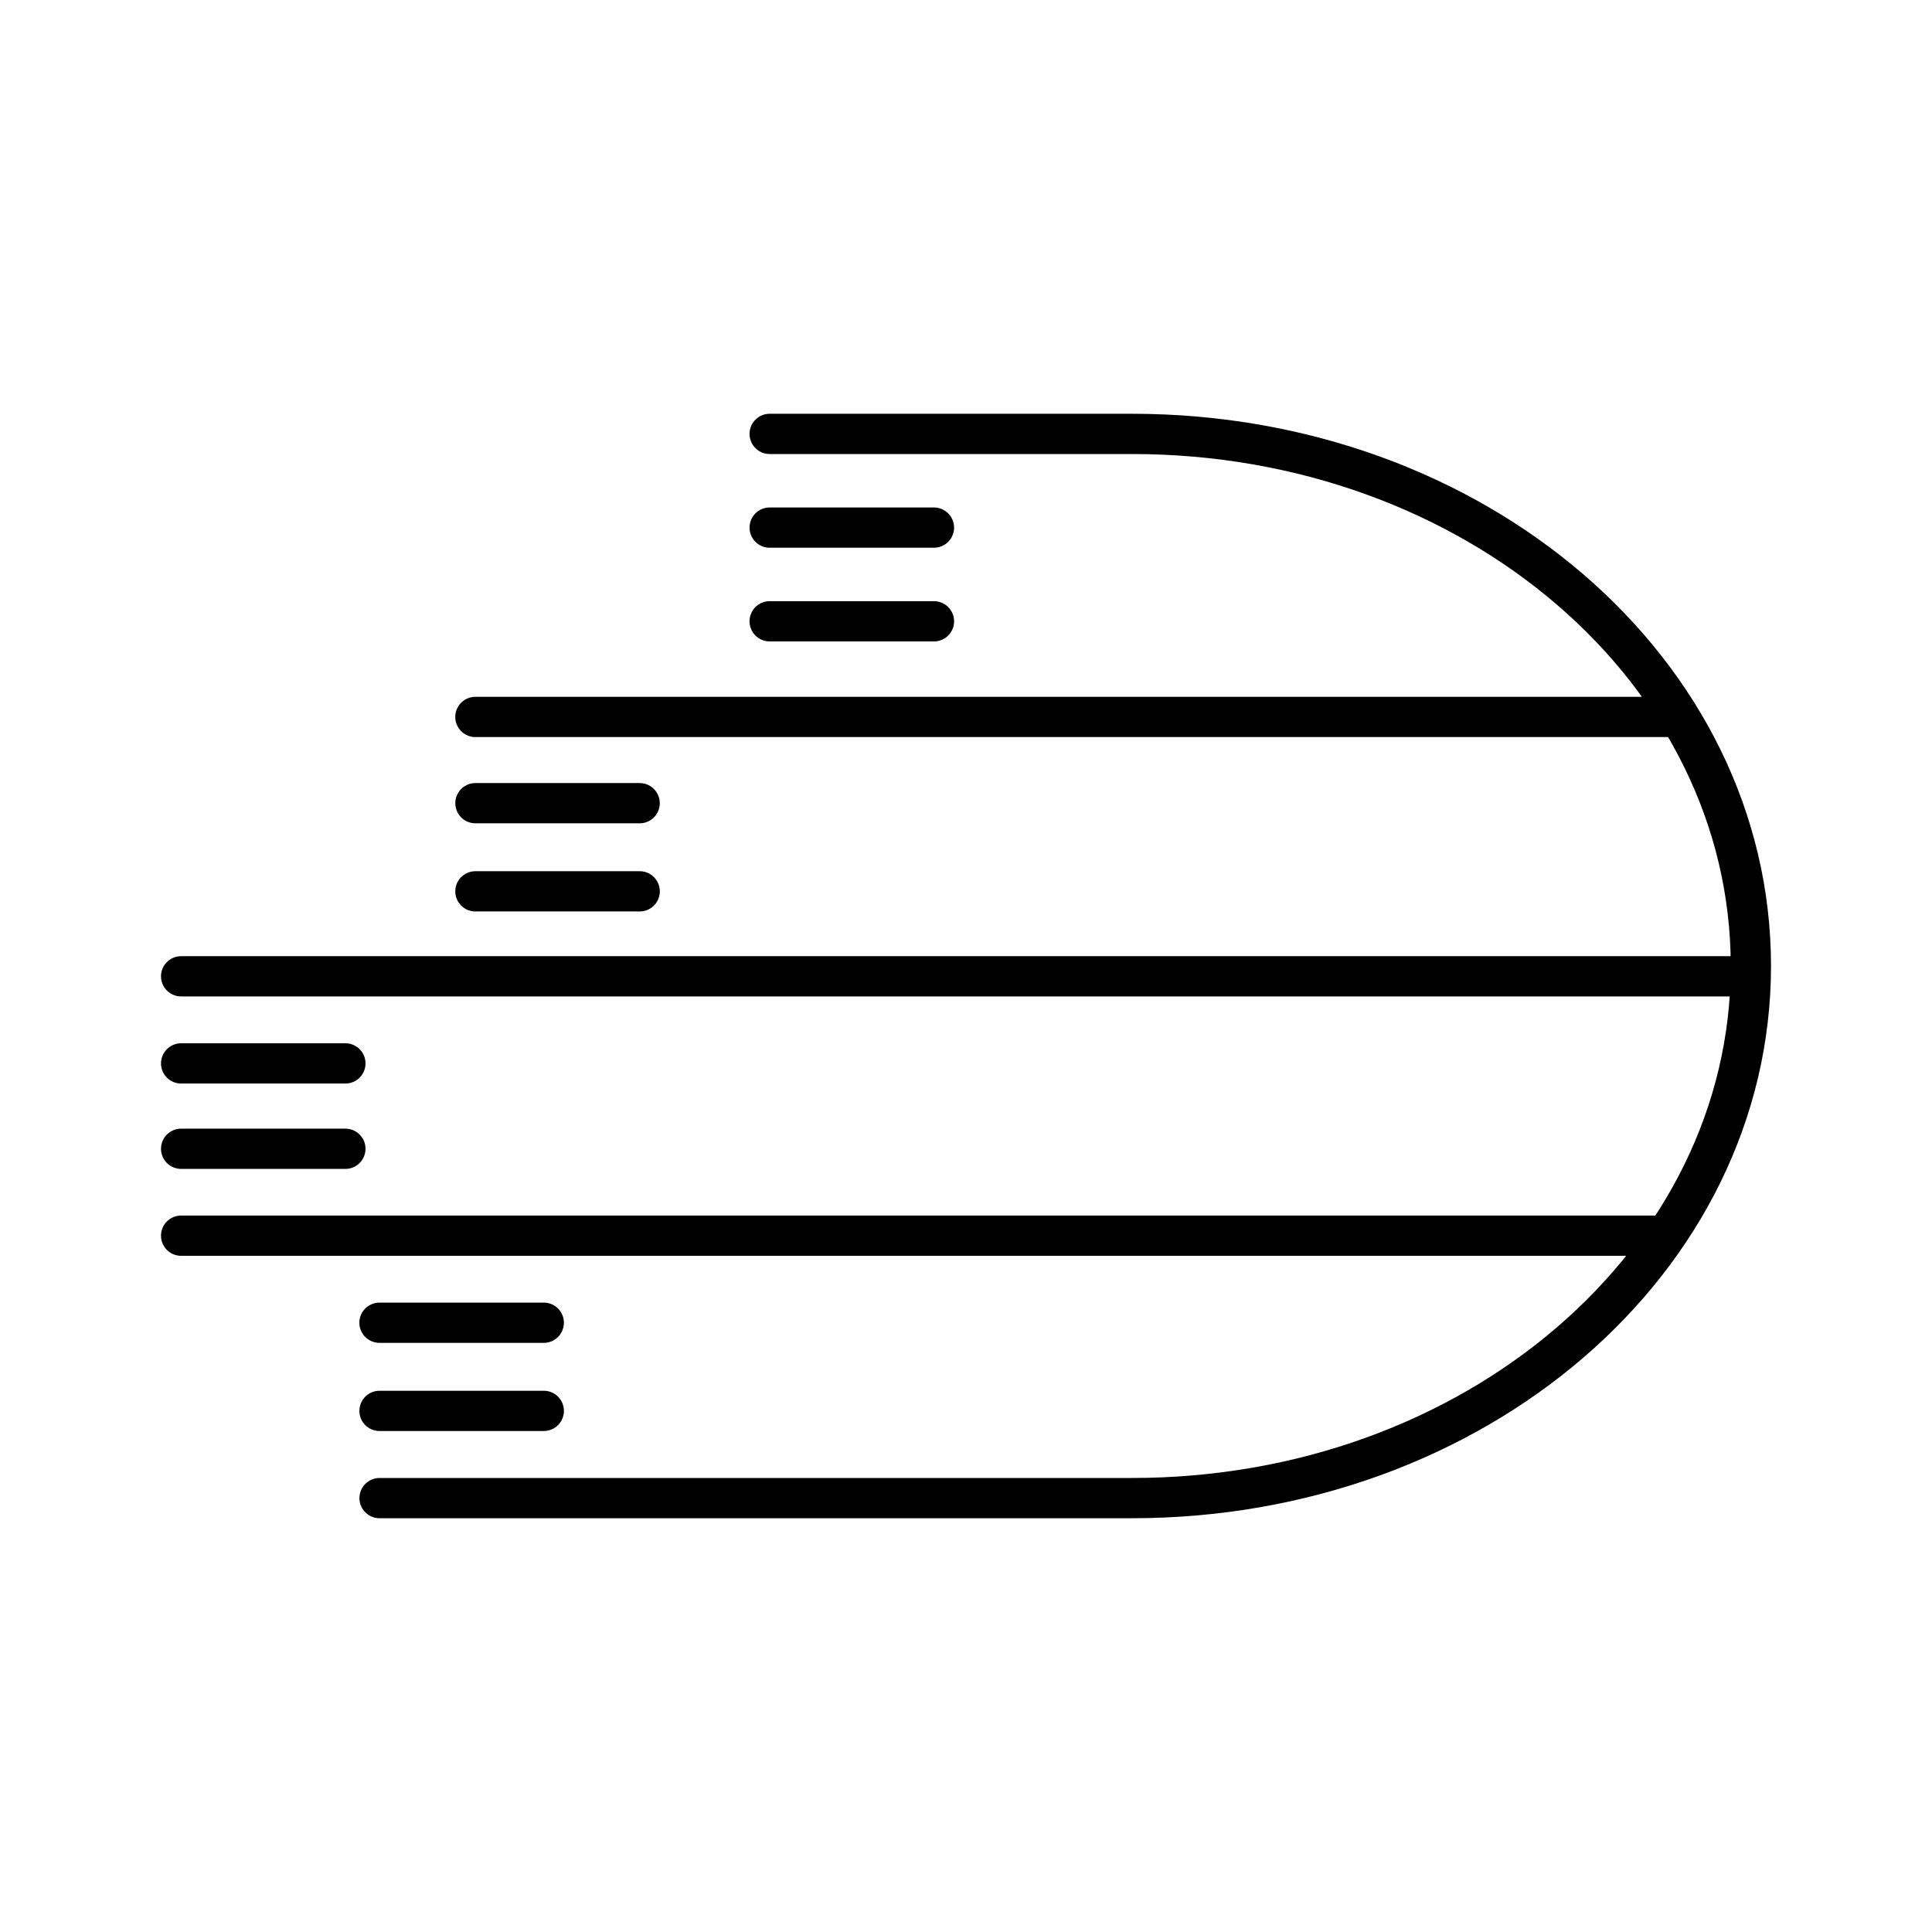 <svg xmlns="http://www.w3.org/2000/svg" xmlns:xlink="http://www.w3.org/1999/xlink" width="48" height="48" viewBox="0 0 48 48"><path fill="none" stroke="currentColor" stroke-linecap="round" stroke-linejoin="round" d="M19.122 10.78h9.002C36.643 10.78 43.5 16.676 43.5 24s-6.858 13.22-15.376 13.22H9.43m9.692-24.112h4.082m18.517 4.704h-29.91M41.392 30.7H4.5m38.994-6.444H4.5m14.622-8.82h4.082m-11.392 4.519h4.08m-4.081 2.19h4.082M4.5 26.42h4.081M4.5 28.541h4.081m.847 4.322h4.082m-4.081 2.19h4.081"/></svg>